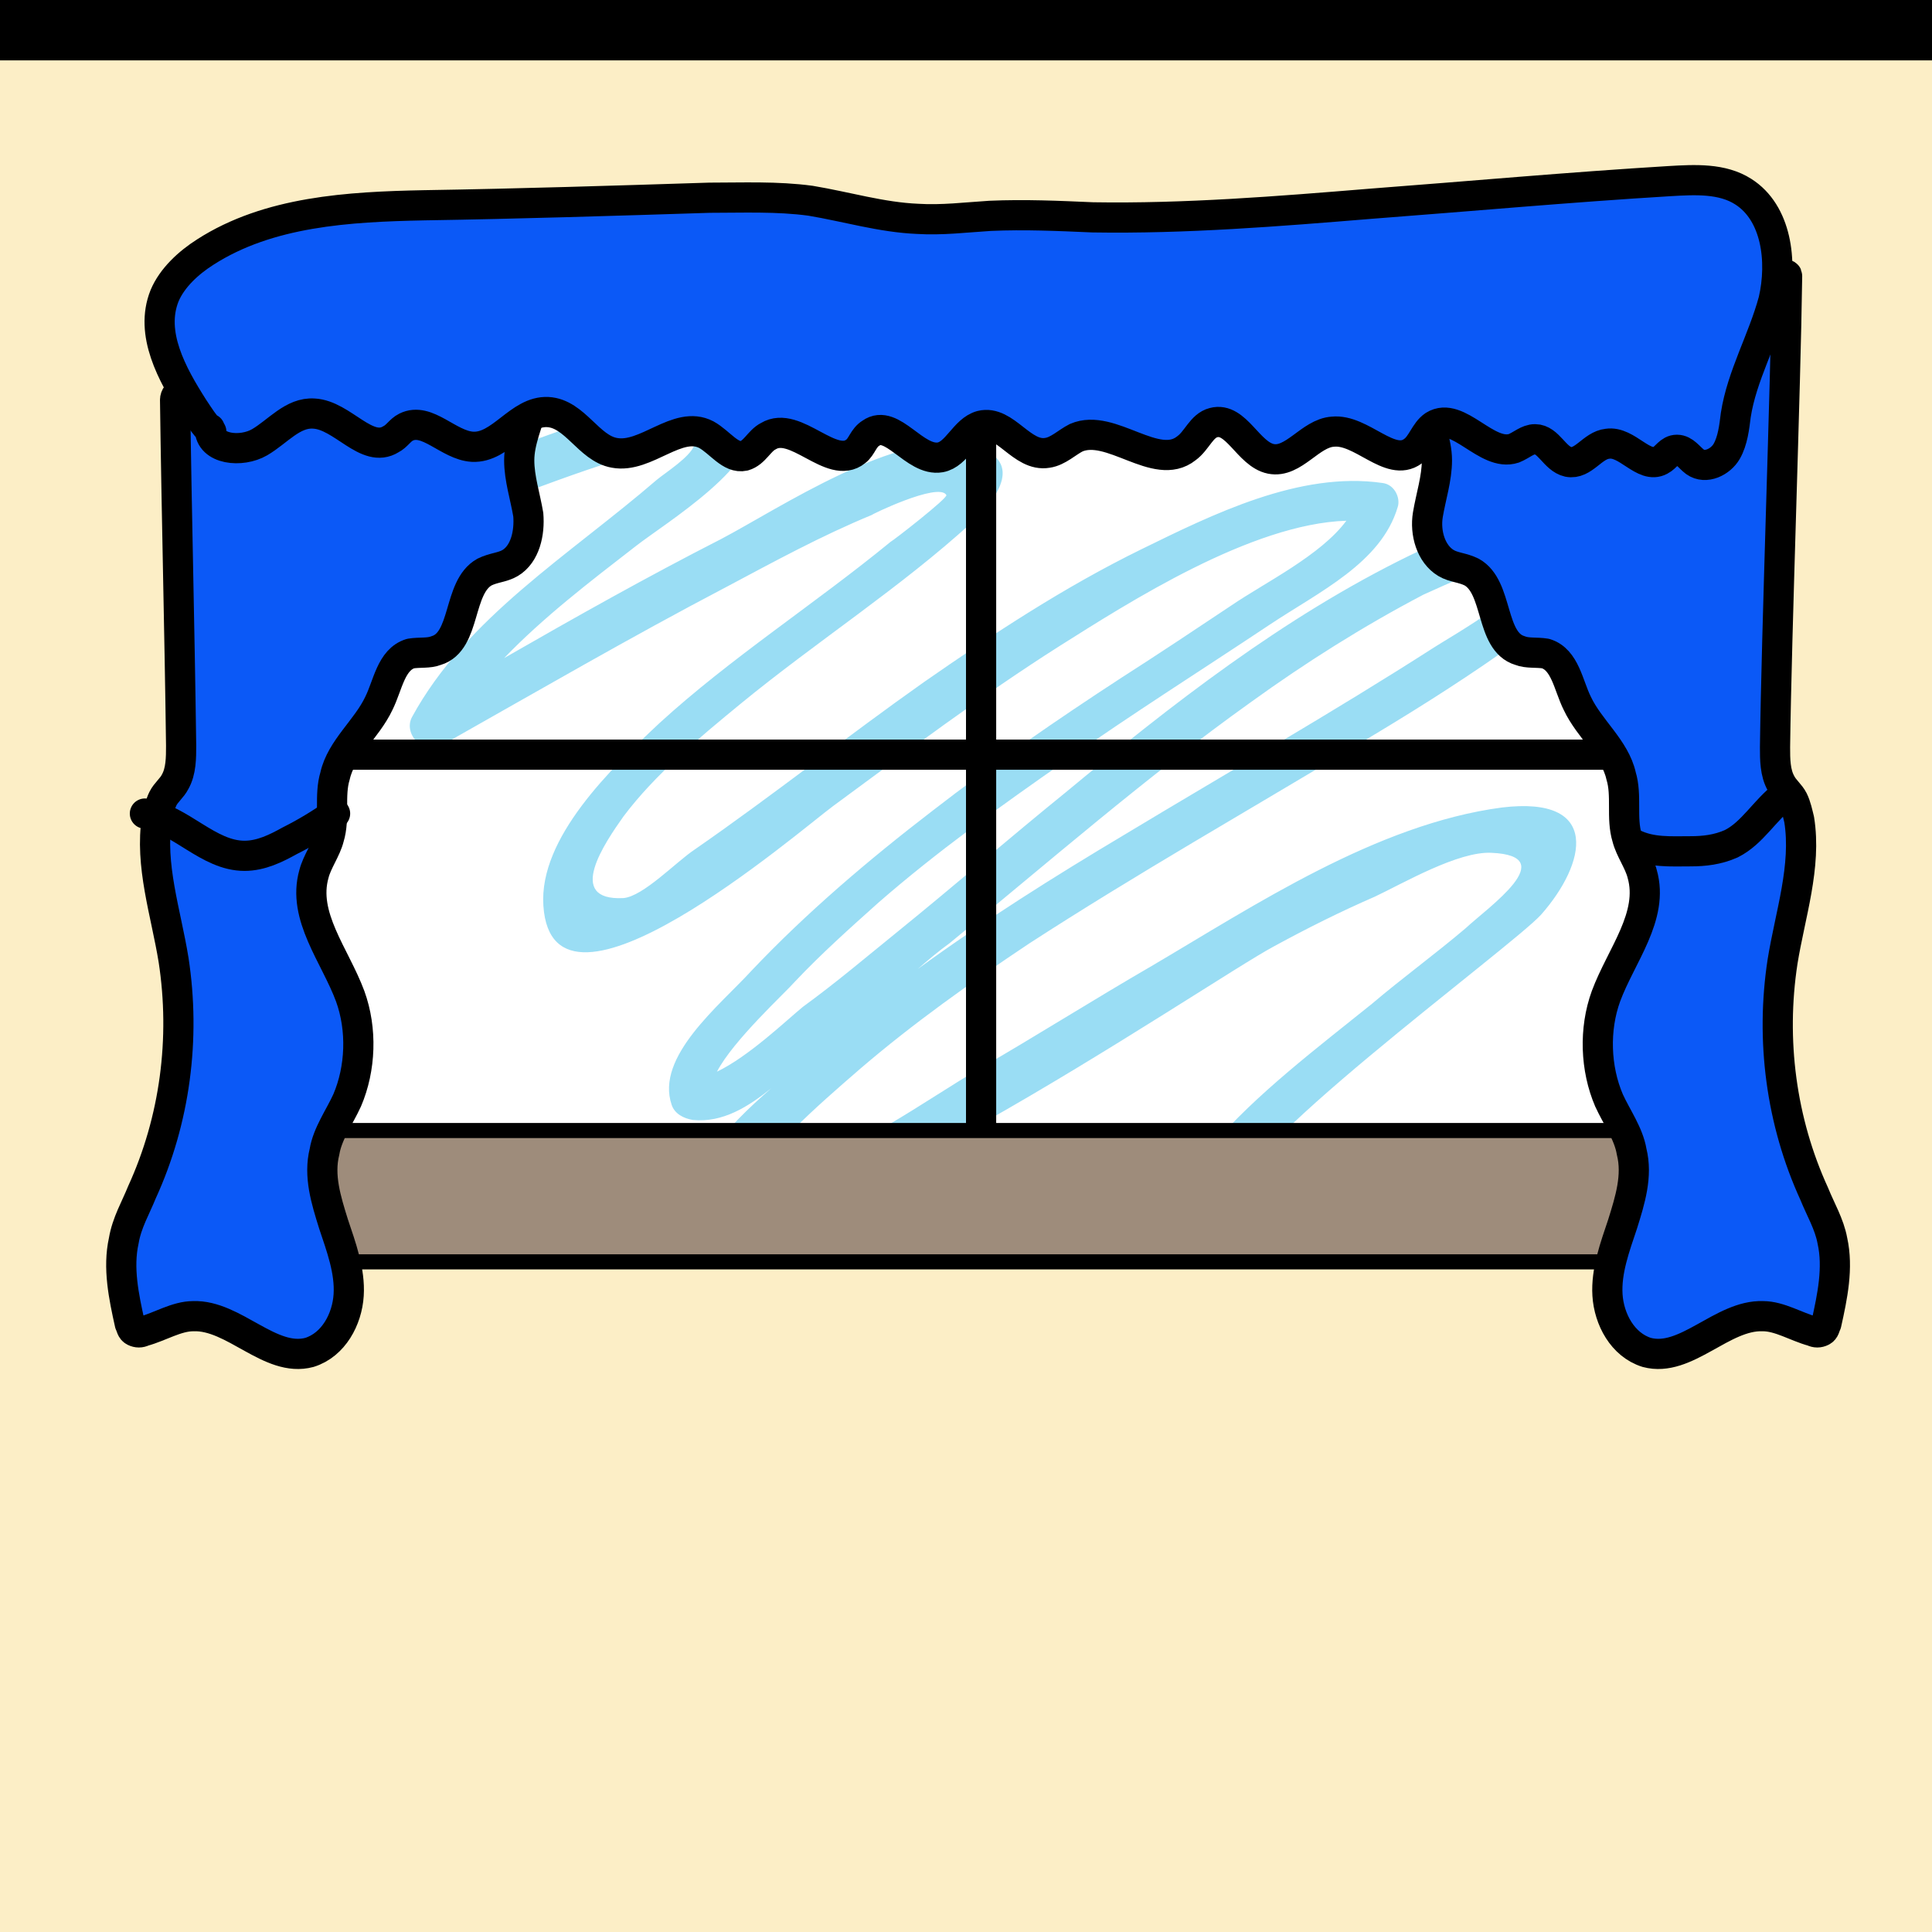<?xml version="1.0" encoding="utf-8"?>
<!-- Generator: Adobe Illustrator 18.1.1, SVG Export Plug-In . SVG Version: 6.00 Build 0)  -->
<svg version="1.1" id="Layer_1" xmlns="http://www.w3.org/2000/svg" xmlns:xlink="http://www.w3.org/1999/xlink" x="0px" y="0px"
	 viewBox="0 0 128 128" enable-background="new 0 0 128 128" xml:space="preserve">
<rect x="0" y="0" width="128" height="128" fill="#333333" stroke="none"/>
<rect x="0" y="1" fill="#FCEEC6" width="128.1" height="127"/>
<rect x="16.7" y="20.1" fill="#FFFFFF" stroke="#000000" stroke-width="2" stroke-linecap="round" stroke-linejoin="round" stroke-miterlimit="10" width="96.4" height="60"/>
<g>
	<path fill="none" d="M74.5,55.3c6.8-4.1,13.9-8,20.5-12.4c0.9-0.6,7.6-4.4,6.7-5.9c-0.6-0.9-6.7,2-7.4,2.4c-4,2.1-7.8,4.5-11.4,7.1
		c-7,5-13.4,10.6-20,16.1c-0.7,0.6-1.4,1.2-2.1,1.7C65.2,61.1,69.8,58.1,74.5,55.3z"/>
	<path fill="#9ADDF4" d="M99.5,53.5C91.2,54.6,83.1,60,76.3,64c-3.8,2.2-7.6,4.6-11.4,6.8c-3.6,2.1-8.3,5.6-12.5,6.6
		c-1.1,0.2-1.9,1.6-1.8-0.5c0-0.3,2-2,2-2.1c1.4-1.4,2.9-2.7,4.4-4c3.5-3,7.3-5.7,11.2-8.3c7.1-4.6,14.5-8.8,21.8-13.2
		c3.2-1.9,6.4-3.9,9.4-6c2-1.4,5.8-3.7,5.8-6.3c0.1-5.1-9.4-1.4-11.8-0.2c-8.4,4.1-15.8,9.9-22.8,15.7c-3.7,3-7.4,6.2-11.1,9.2
		c-2.1,1.7-4.1,3.4-6.3,5c-1.1,0.9-3.6,3.3-5.7,4.3c1.1-2.1,4.5-5.2,5.2-6c1.7-1.8,3.6-3.5,5.5-5.2c3.9-3.4,8.1-6.4,12.4-9.4
		c4.4-3.1,9-6,13.5-9c3.3-2.2,7.4-4.1,8.5-7.8c0.2-0.6-0.2-1.5-1-1.6c-5.5-0.8-11.3,2.1-16,4.4c-5.1,2.5-9.8,5.6-14.4,8.8
		c-5.1,3.6-10,7.5-15.2,11.1c-1.2,0.8-3.4,3.1-4.7,3.2c-3.9,0.2-1.2-3.7,0-5.4c2.1-2.8,5-5.2,7.8-7.5c5-4.1,10.6-7.7,15.3-12
		c1.7-1.6,3.6-4.2-0.1-5.1c-4.8-1.1-12.7,4.2-16.5,6.2c-4.9,2.5-9.7,5.2-14.4,7.9c2.6-2.7,5.6-5,8.7-7.4c1.9-1.5,8.7-5.6,7.6-8.5
		C48.5,24,37,28.3,28.6,31.9c3-2.2,6.2-4.3,8.6-7.2c0.8-0.9-0.5-2.3-1.7-1.9c-2.3,0.7-4.6,1.4-6.8,2.3c-0.3-0.2-0.8-0.4-1.3-0.3
		c-1.7,0.3-3,0.8-4.5,1.5c-0.7,0.3-0.9,1-0.6,1.5c-1.5,0.9-3,1.8-4.4,2.7c-1.6,1-0.1,3.2,1.5,2.3c3.6-2.2,7.3-4,11.3-5.5
		c-3.8,3-8.1,5.5-11.1,9.2c-0.9,1.1,0.8,2.4,2.1,1.8c5-2.5,10-4.6,15.3-6.5c2.5-0.9,5.2-1.8,7.8-2.4c1.5-0.3,1.5-0.9,1.2,0.1
		c-0.3,0.8-1.9,1.8-2.5,2.3c-5.8,5-12.6,9.1-16.2,15.7c-0.6,1.1,0.7,2.6,2.1,1.8c6.2-3.5,12.4-7.1,18.7-10.4
		c3.2-1.7,6.3-3.4,9.7-4.8c-0.3,0.1,4.4-2.2,4.9-1.3c0.1,0.2-3.5,3-3.7,3.1c-5,4.1-10.6,7.7-15.3,12c-3.2,3-8,7.6-7.7,12.1
		c0.6,9.2,16.9-4.9,19.2-6.6c4.9-3.6,9.8-7.3,15-10.6c4.6-2.9,12.7-8.1,19-8.3c-1.7,2.3-5.4,4.1-7.6,5.6c-2.4,1.6-4.8,3.2-7.3,4.8
		c-4.3,2.8-8.5,5.7-12.5,8.8c-4.3,3.3-8.4,6.8-12,10.6c-2.1,2.3-6.4,5.7-5.3,8.9c0.2,0.6,0.8,0.9,1.4,1c2,0.2,3.7-0.9,5.2-2.1
		c-3,2.6-6.1,5.9-4.6,8.2c3.5,5.4,33.4-15.2,37.9-17.6c2.2-1.2,4.4-2.3,6.7-3.3c1.9-0.9,5.5-3,7.7-2.9c4.7,0.2-0.2,3.6-1.7,5
		c-2,1.7-4.2,3.3-6.2,5c-3.6,2.9-7.7,6-10.6,9.4c-1.6,1.9-1.9,3.4,0,5.1c1.3,1.2,3.4-0.6,2.1-1.9c-2-1.9,17.7-16.3,19.7-18.5
		C105.1,57.2,106.1,52.7,99.5,53.5z M82.9,46.5c3.6-2.6,7.4-5,11.4-7.1c0.7-0.3,6.8-3.2,7.4-2.4c1,1.5-5.8,5.3-6.7,5.9
		c-6.7,4.3-13.7,8.3-20.5,12.4c-4.7,2.8-9.3,5.7-13.7,8.9c0.7-0.6,1.4-1.2,2.1-1.7C69.5,57.1,75.9,51.5,82.9,46.5z"/>
</g>
<line fill="none" stroke="#000000" stroke-width="2" stroke-linecap="round" stroke-linejoin="round" stroke-miterlimit="10" x1="65" y1="20" x2="65" y2="80"/>
<line fill="none" stroke="#000000" stroke-width="2" stroke-linejoin="round" stroke-miterlimit="10" x1="16" y1="50" x2="112" y2="50"/>
<rect x="16" y="74.9" fill="#9E8C7B" stroke="#000000" stroke-linecap="round" stroke-linejoin="round" stroke-miterlimit="10" width="96" height="8.7"/>
<path fill="#0B59F7" stroke="#000000" stroke-width="2" stroke-linecap="round" stroke-linejoin="round" stroke-miterlimit="10" d="
	M11.6,26.5c0-1,2.6-0.9,3.6-0.9c1,0,1.9,0.4,2.8,0.5c1.3,0.1,2.6-0.5,3.9-0.5c1.1,0,2.2,0.4,3.4,0.7c1.1,0.2,2.4,0.1,3.2-0.7
	c0.6-0.7,0.8-1.7,1.7-2c1.2-0.4,2.2,1.1,3.4,1.4c0.6,0.1,1.3,0.1,1.6,0.5c0.3,0.3,0.2,0.8,0.1,1.2c-0.3,1.3-0.9,2.5-0.9,3.8
	c0,1.2,0.4,2.4,0.6,3.6c0.1,1.2-0.2,2.6-1.2,3.2c-0.5,0.3-1.1,0.3-1.7,0.6c-1.8,1-1.2,4.6-3.2,5.2c-0.5,0.2-1.1,0.1-1.7,0.2
	c-1.3,0.4-1.5,2.1-2.1,3.3c-0.8,1.7-2.5,3-2.9,4.8c-0.4,1.3,0,2.8-0.4,4.1c-0.2,0.8-0.8,1.6-1,2.4c-0.8,2.8,1.4,5.4,2.4,8.1
	c0.8,2.2,0.7,4.8-0.2,6.9c-0.5,1.1-1.3,2.2-1.5,3.4c-0.4,1.6,0.1,3.2,0.6,4.8c0.5,1.5,1.1,3.1,1,4.7c-0.1,1.6-1,3.3-2.6,3.8
	c-2.6,0.7-5-2.5-7.7-2.4c-1.1,0-2.2,0.7-3.3,1c-0.2,0.1-0.4,0.1-0.6,0c-0.2-0.1-0.2-0.3-0.3-0.5c-0.4-1.8-0.8-3.7-0.4-5.5
	C8.4,81,9,80,9.4,79c2.2-4.8,2.9-10.2,2.1-15.4c-0.5-3.1-1.6-6.3-1.1-9.4c0.1-0.4,0.2-0.9,0.4-1.3c0.2-0.4,0.6-0.7,0.8-1.1
	c0.4-0.7,0.4-1.6,0.4-2.4C11.9,41.7,11.7,34.1,11.6,26.5"/>
<path fill="#0B59F7" stroke="#000000" stroke-width="2" stroke-linecap="round" stroke-linejoin="round" stroke-miterlimit="10" d="
	M118.4,18.3c0-1-3.1,7.2-4,7.3c-1,0-1.9,0.4-2.8,0.5c-1.3,0.1-2.6-0.5-3.9-0.5c-1.1,0-2.2,0.4-3.4,0.7c-1.1,0.2-2.4,0.1-3.2-0.7
	c-0.6-0.7-0.8-1.7-1.7-2c-1.2-0.4-2.2,1.1-3.4,1.4c-0.6,0.1-1.3,0.1-1.6,0.5c-0.3,0.3-0.2,0.8-0.1,1.2c0.3,1.3,0.9,2.5,0.9,3.8
	c0,1.2-0.4,2.4-0.6,3.6s0.2,2.6,1.2,3.2c0.5,0.3,1.1,0.3,1.7,0.6c1.8,1,1.2,4.6,3.2,5.2c0.5,0.2,1.1,0.1,1.7,0.2
	c1.3,0.4,1.5,2.1,2.1,3.3c0.8,1.7,2.5,3,2.9,4.8c0.4,1.3,0,2.8,0.4,4.1c0.2,0.8,0.8,1.6,1,2.4c0.8,2.8-1.4,5.4-2.4,8.1
	c-0.8,2.2-0.7,4.8,0.2,6.9c0.5,1.1,1.3,2.2,1.5,3.4c0.4,1.6-0.1,3.2-0.6,4.8c-0.5,1.5-1.1,3.1-1,4.7c0.1,1.6,1,3.3,2.6,3.8
	c2.6,0.7,5-2.5,7.7-2.4c1.1,0,2.2,0.7,3.3,1c0.2,0.1,0.4,0.1,0.6,0c0.2-0.1,0.2-0.3,0.3-0.5c0.4-1.8,0.8-3.7,0.4-5.5
	c-0.2-1.1-0.8-2.1-1.2-3.1c-2.2-4.8-2.9-10.2-2.1-15.4c0.5-3.1,1.6-6.3,1.1-9.4c-0.1-0.4-0.2-0.9-0.4-1.3c-0.2-0.4-0.6-0.7-0.8-1.1
	c-0.4-0.7-0.4-1.6-0.4-2.4C117.7,41.7,118.3,25.9,118.4,18.3"/>
<path fill="#0B59F7" stroke="#000000" stroke-width="2" stroke-linecap="round" stroke-linejoin="round" stroke-miterlimit="10" d="
	M13.9,28.4c0,1.4,2.1,1.6,3.3,0.9s2.2-2,3.6-1.9c1.9,0.1,3.5,2.7,5.1,1.7c0.4-0.2,0.6-0.6,1-0.8c1.4-0.7,2.8,1.2,4.4,1.3
	c1.9,0.1,3.1-2.4,5-2.3c1.8,0.1,2.7,2.4,4.4,2.7c2.1,0.4,4.2-2.2,6.1-1.2c0.9,0.5,1.6,1.6,2.5,1.4c0.7-0.2,1-1,1.6-1.3
	c1.8-1.1,4.2,2.3,5.8,1c0.4-0.3,0.5-0.9,1-1.2c1.4-1,2.9,1.9,4.6,1.6c1.1-0.2,1.6-1.8,2.7-2.1c1.6-0.4,2.7,2.1,4.4,1.8
	c0.7-0.1,1.3-0.7,1.9-1c2.3-1,5.3,2.3,7.3,0.7c0.7-0.5,1-1.5,1.8-1.7c1.5-0.4,2.3,2.1,3.8,2.4c1.5,0.3,2.6-1.7,4.1-1.8
	c1.9-0.2,3.8,2.4,5.3,1.3c0.6-0.4,0.8-1.3,1.4-1.7c1.6-1,3.5,2.1,5.3,1.5c0.5-0.2,0.9-0.6,1.4-0.6c0.9,0,1.3,1.3,2.2,1.5
	c1,0.2,1.6-1.1,2.6-1.2c1.3-0.2,2.4,1.7,3.5,1.1c0.4-0.2,0.6-0.7,1.1-0.7c0.5,0,0.8,0.5,1.2,0.8c0.7,0.5,1.7,0,2.1-0.7
	c0.4-0.7,0.5-1.6,0.6-2.4c0.4-2.6,1.8-5,2.5-7.6c0.6-2.6,0.2-5.8-2-7.2c-1.4-0.9-3.2-0.8-4.9-0.7c-6.6,0.4-13.2,1-19.8,1.5
	c-6.1,0.5-12.3,1-18.4,0.9c-2.3-0.1-4.5-0.2-6.8-0.1c-1.6,0.1-3.2,0.3-4.8,0.2c-2.4-0.1-4.7-0.8-7.1-1.2c-2.2-0.3-4.5-0.2-6.7-0.2
	c-6.3,0.2-12.6,0.4-18.9,0.5c-5,0.1-10.3,0.4-14.5,3.1c-1.1,0.7-2.2,1.7-2.7,2.9c-1,2.5,0.5,5.2,1.9,7.4c0.4,0.6,0.7,1.1,1.2,1.6"/>
<path fill="none" stroke="#000000" stroke-width="2" stroke-linecap="round" stroke-linejoin="round" stroke-miterlimit="10" d="
	M9.6,53.9c2.4,0.4,4.2,2.8,6.6,2.8c1.1,0,2.1-0.5,3-1c1-0.5,2-1.1,3-1.8"/>
<path fill="none" stroke="#000000" stroke-width="2" stroke-linecap="round" stroke-linejoin="round" stroke-miterlimit="10" d="
	M108.2,55.9c1.2,0.6,2.5,0.5,3.8,0.5c0.9,0,1.8-0.1,2.7-0.5c1.4-0.7,2.2-2.2,3.5-3.2"/>
<line fill="none" stroke="#000000" stroke-width="4" stroke-miterlimit="10" x1="0" y1="2" x2="128" y2="2"/>
</svg>
